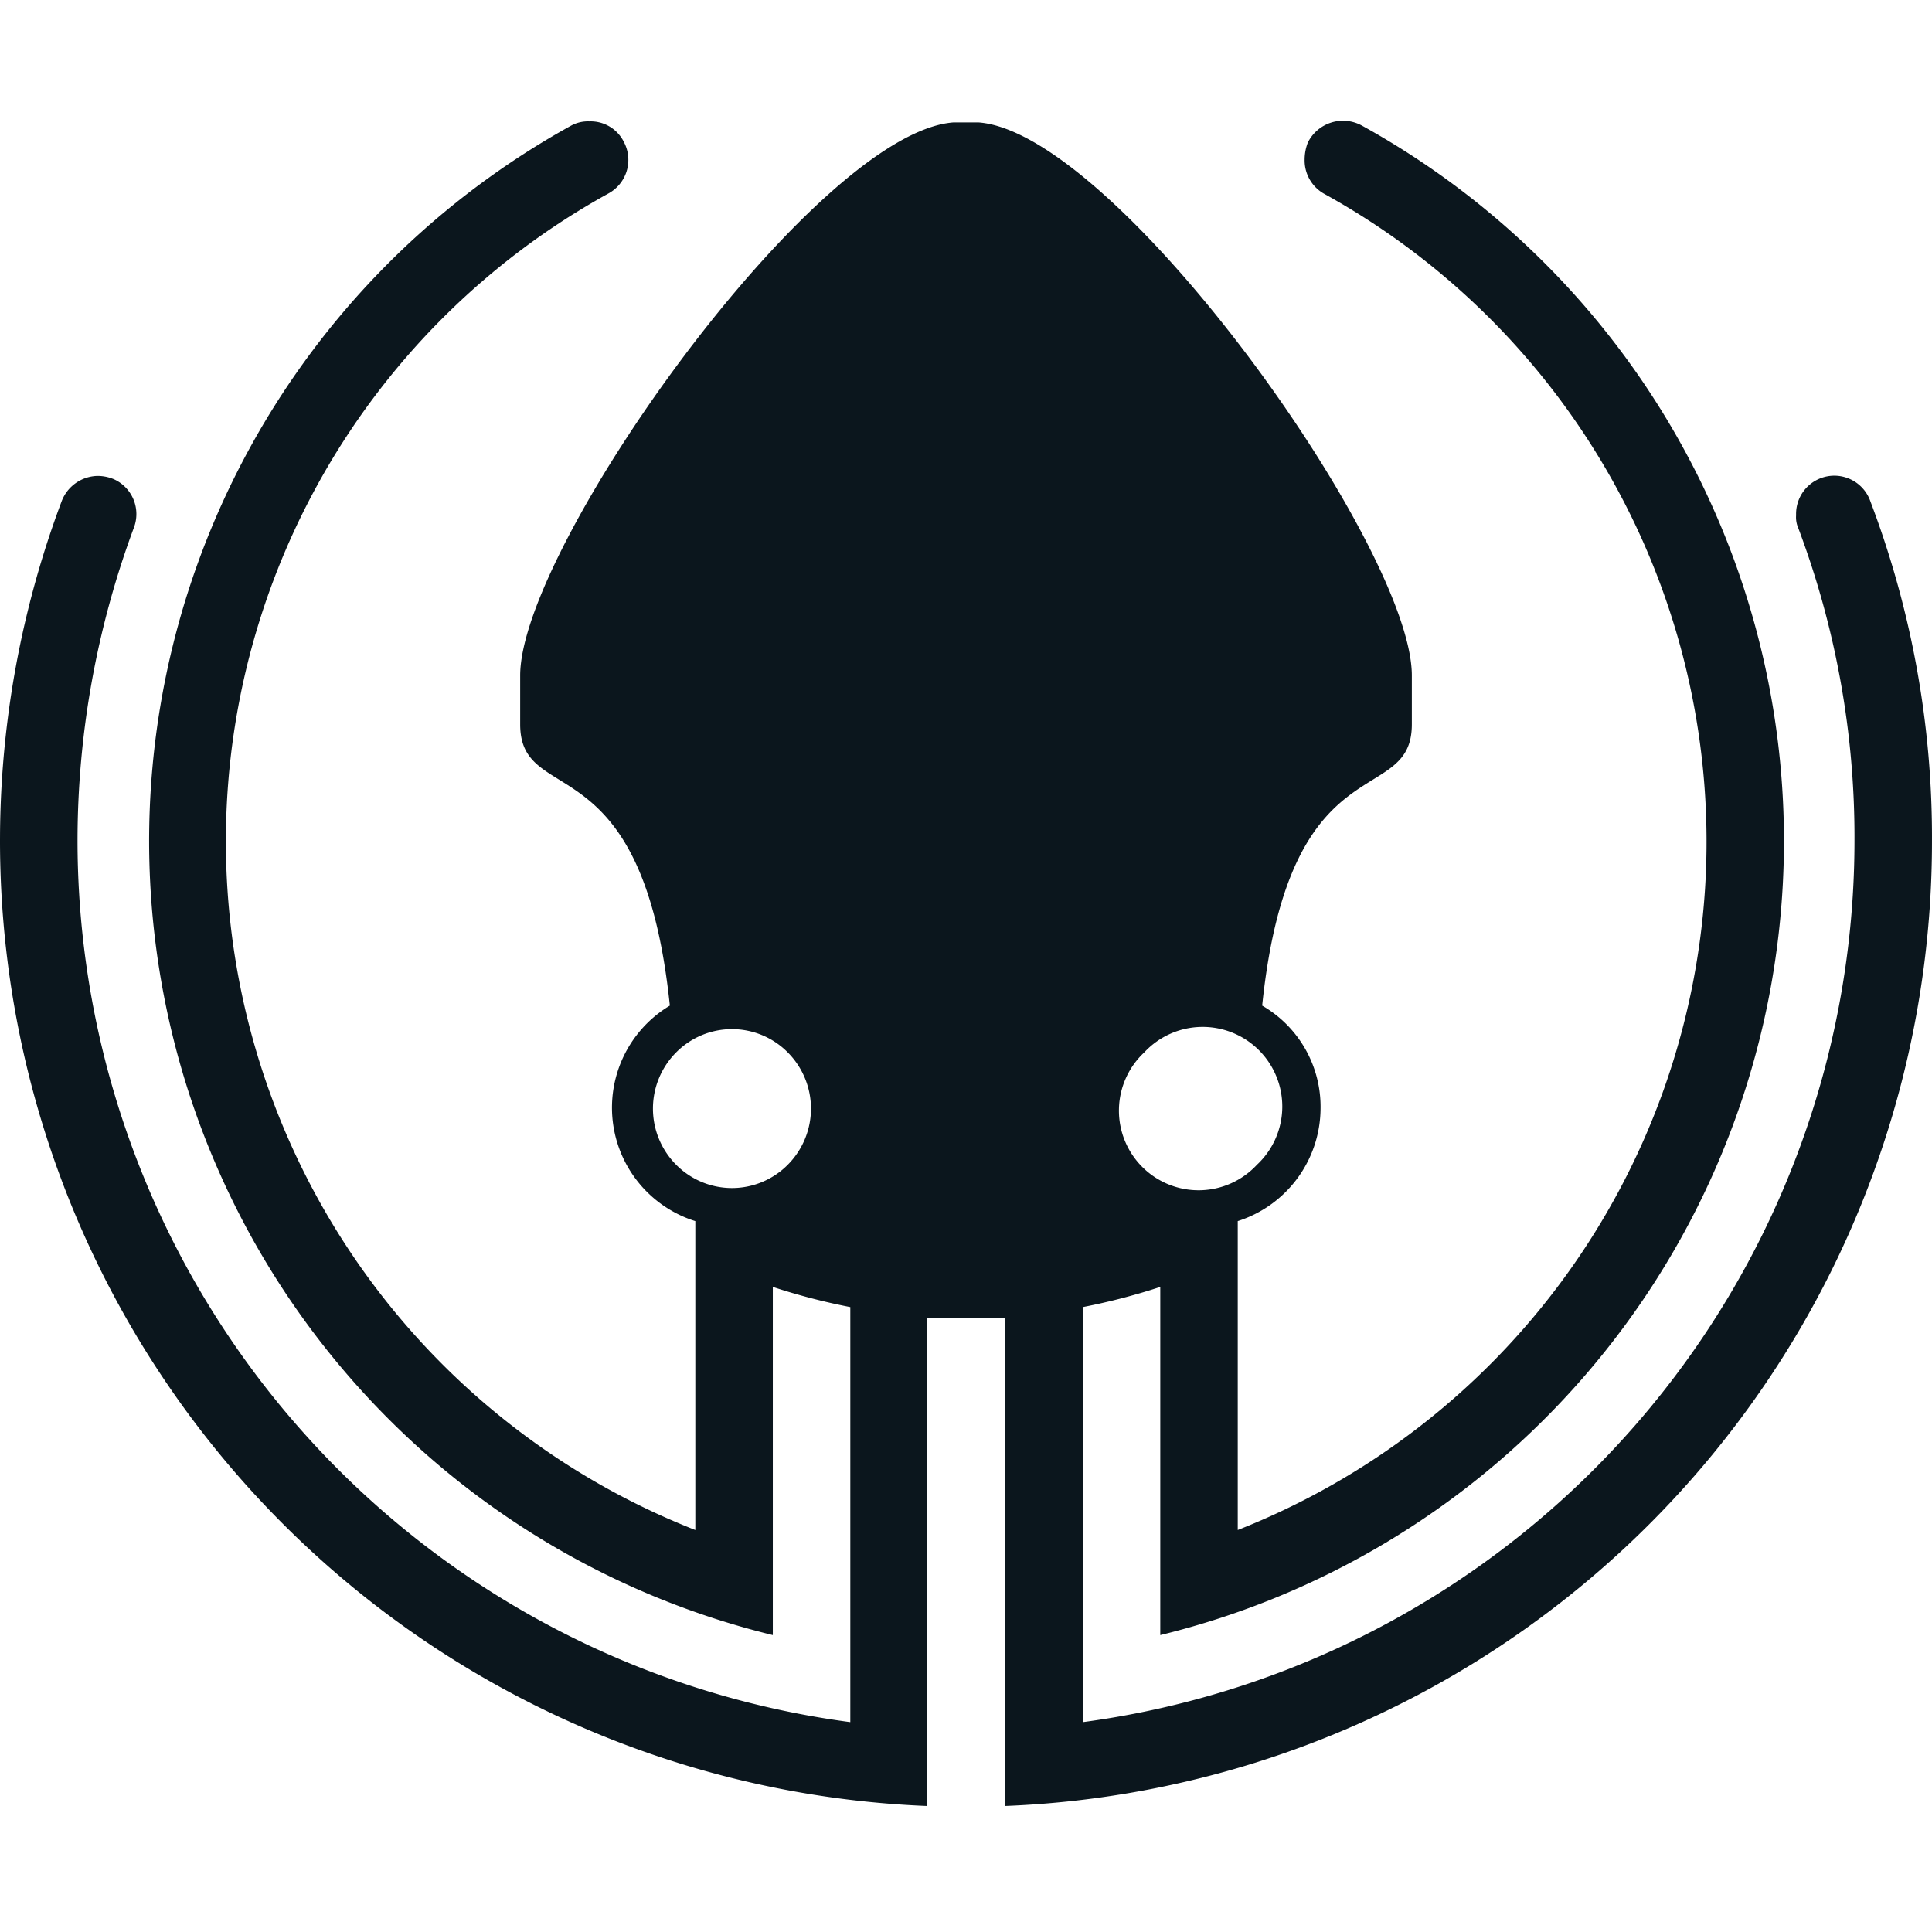 <?xml version="1.0" encoding="UTF-8" standalone="no"?>
<svg
   id="Logos"
   viewBox="0 0 128 128"
   version="1.1"
   sodipodi:docname="gitkraken-plain.svg"
   width="128"
   height="128"
   inkscape:version="1.1.2 (0a00cf5339, 2022-02-04)"
   xmlns:inkscape="http://www.inkscape.org/namespaces/inkscape"
   xmlns:sodipodi="http://sodipodi.sourceforge.net/DTD/sodipodi-0.dtd"
   xmlns="http://www.w3.org/2000/svg"
   xmlns:svg="http://www.w3.org/2000/svg">
  <sodipodi:namedview
     id="namedview27"
     pagecolor="#505050"
     bordercolor="#eeeeee"
     borderopacity="1"
     inkscape:pageshadow="0"
     inkscape:pageopacity="0"
     inkscape:pagecheckerboard="0"
     showgrid="false"
     inkscape:zoom="1.74"
     inkscape:cx="56.609195"
     inkscape:cy="74.712644"
     inkscape:window-width="1920"
     inkscape:window-height="1056"
     inkscape:window-x="0"
     inkscape:window-y="0"
     inkscape:window-maximized="1"
     inkscape:current-layer="Logos" />
  <defs
     id="defs4">
    <style
       id="style2">.cls-1{fill:#0b161d;}</style>
  </defs>
  <path
     class="cls-1"
     d="m 123.92,33.219 a 2.532,2.532 0 0 0 -4.923,0.914 1.758,1.758 0 0 0 0.141,0.844 58.091,58.091 0 0 1 3.727,20.747 A 58.935,58.935 0 0 1 71.737,114.096 V 86.598 a 42.338,42.338 0 0 0 5.134,-1.336 V 108.329 A 54.153,54.153 0 0 0 90.233,8.322 a 2.602,2.602 0 0 0 -3.587,1.125 3.165,3.165 0 0 0 -0.211,1.125 2.532,2.532 0 0 0 1.266,2.251 49.019,49.019 0 0 1 -5.697,88.543 V 80.901 a 7.877,7.877 0 0 0 5.486,-7.455 7.736,7.736 0 0 0 -3.868,-6.822 c 1.829,-17.652 9.916,-13.011 9.916,-18.637 v -3.235 c 0,-8.51 -19.551,-35.938 -28.694,-36.641 h -1.688 C 54.014,8.815 34.463,36.243 34.463,44.753 v 3.235 c 0,5.626 8.088,0.985 9.916,18.637 a 7.877,7.877 0 0 0 1.688,14.277 V 101.367 A 49.019,49.019 0 0 1 40.3,12.823 2.532,2.532 0 0 0 41.355,9.448 2.461,2.461 0 0 0 39.034,8.041 2.321,2.321 0 0 0 37.839,8.322 54.153,54.153 0 0 0 51.201,108.329 V 85.262 a 42.338,42.338 0 0 0 5.134,1.336 V 114.096 A 58.935,58.935 0 0 1 5.136,55.724 59.638,59.638 0 0 1 8.863,34.977 2.532,2.532 0 0 0 7.527,31.742 2.813,2.813 0 0 0 6.472,31.531 2.602,2.602 0 0 0 4.081,33.219 63.999,63.999 0 0 0 61.398,119.652 V 87.301 h 5.204 V 119.652 A 63.928,63.928 0 0 0 127.999,55.724 62.663,62.663 0 0 0 123.92,33.219 Z M 75.816,69.719 a 5.275,5.275 0 1 1 7.455,7.455 5.275,5.275 0 1 1 -7.455,-7.455 z m -23.63,7.455 a 5.204,5.204 0 0 1 -7.384,0 5.275,5.275 0 0 1 0,-7.455 5.204,5.204 0 0 1 7.384,0 5.275,5.275 0 0 1 0,7.455 z"
     id="path24"
     style="stroke-width:0.703" />
</svg>

